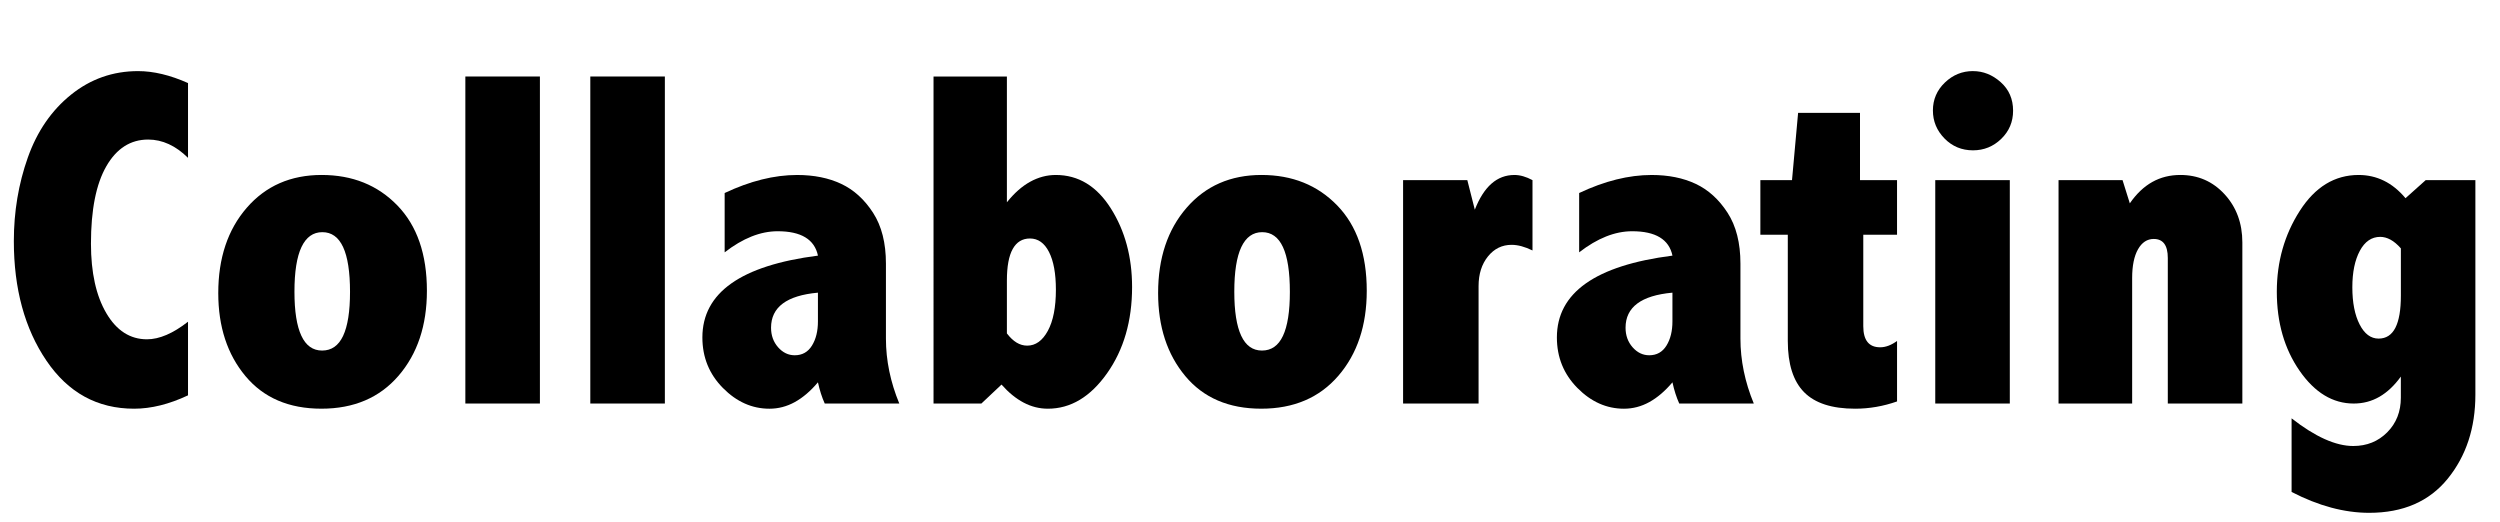 <?xml version="1.0" encoding="UTF-8"?><svg id="uuid-134d2fb6-4b60-4d30-bfb1-601491e763fb" xmlns="http://www.w3.org/2000/svg" width="187.453" height="39.117" viewBox="0 0 187.453 39.117"><g id="uuid-501b5dea-f291-4e38-a22b-2124d4370f56"><path d="m14.098,29.643c-1.418.668-2.766,1.002-4.043,1.002-2.754,0-4.945-1.201-6.574-3.603s-2.443-5.391-2.443-8.965c0-2.203.349-4.289,1.046-6.258s1.778-3.542,3.243-4.72,3.141-1.767,5.027-1.767c1.16,0,2.408.299,3.744.896v5.607c-.926-.914-1.922-1.371-2.988-1.371-1.324,0-2.37.668-3.138,2.004s-1.151,3.269-1.151,5.801c0,2.168.384,3.905,1.151,5.212s1.784,1.96,3.05,1.96c.926,0,1.951-.44,3.076-1.318v5.519Z"/><path d="m24.117,13.119c2.309,0,4.201.762,5.678,2.285s2.215,3.656,2.215,6.398c0,2.602-.709,4.726-2.127,6.372s-3.346,2.47-5.783,2.47-4.336-.815-5.695-2.443-2.039-3.703-2.039-6.223c0-2.625.712-4.758,2.136-6.398s3.296-2.461,5.616-2.461Zm.053,4.289c-.691,0-1.213.372-1.565,1.116s-.527,1.86-.527,3.349c0,1.465.173,2.566.519,3.305s.864,1.107,1.556,1.107c.703,0,1.228-.366,1.573-1.099s.519-1.831.519-3.296c0-1.5-.173-2.622-.519-3.366s-.864-1.116-1.556-1.116Z"/><path d="m34.893,5.736h5.59v24.521h-5.59V5.736Z"/><path d="m44.262,5.736h5.59v24.521h-5.59V5.736Z"/><path d="m54.334,14.473c1.91-.902,3.721-1.353,5.432-1.353,1.266,0,2.37.223,3.313.668s1.737,1.166,2.382,2.162.967,2.268.967,3.814v5.625c0,1.629.334,3.252,1.002,4.869h-5.59c-.211-.466-.381-.997-.51-1.592-.551.653-1.128,1.147-1.731,1.48s-1.239.499-1.907.499c-1.301,0-2.464-.519-3.489-1.556s-1.538-2.3-1.538-3.788c0-3.352,2.889-5.396,8.666-6.135-.129-.609-.445-1.066-.949-1.371s-1.195-.457-2.074-.457c-1.289,0-2.613.527-3.973,1.582v-4.447Zm6.996,7.471c-2.344.212-3.516,1.088-3.516,2.629,0,.577.176,1.065.527,1.465.352.399.768.6,1.248.6.562,0,.993-.241,1.292-.724.299-.482.448-1.088.448-1.817v-2.152Z"/><path d="m69.996,5.736h5.502v9.432c.55-.689,1.132-1.202,1.746-1.541.614-.338,1.254-.508,1.921-.508,1.696,0,3.073.838,4.132,2.514s1.588,3.639,1.588,5.889c0,2.543-.626,4.699-1.877,6.469-1.252,1.77-2.731,2.654-4.439,2.654-.632,0-1.237-.152-1.816-.457s-1.132-.756-1.658-1.353l-1.512,1.424h-3.586V5.736Zm5.502,19.264c.233.306.475.534.726.687.251.153.516.229.796.229.63,0,1.146-.37,1.548-1.11s.604-1.768.604-3.083c0-1.21-.172-2.152-.516-2.828-.344-.675-.819-1.013-1.426-1.013-.571,0-1.003.262-1.294.784-.292.522-.438,1.312-.438,2.369v3.964Z"/><path d="m94.588,13.119c2.309,0,4.201.762,5.678,2.285s2.215,3.656,2.215,6.398c0,2.602-.709,4.726-2.127,6.372s-3.346,2.47-5.783,2.47-4.336-.815-5.695-2.443-2.039-3.703-2.039-6.223c0-2.625.712-4.758,2.136-6.398s3.296-2.461,5.616-2.461Zm.053,4.289c-.691,0-1.213.372-1.565,1.116s-.527,1.86-.527,3.349c0,1.465.173,2.566.519,3.305s.864,1.107,1.556,1.107c.703,0,1.228-.366,1.573-1.099s.519-1.831.519-3.296c0-1.5-.173-2.622-.519-3.366s-.864-1.116-1.556-1.116Z"/><path d="m110.584,15.721c.34-.867.756-1.518,1.248-1.951s1.066-.65,1.723-.65c.422,0,.873.129,1.353.387v5.273c-.574-.281-1.096-.422-1.565-.422-.715,0-1.307.29-1.775.87s-.703,1.321-.703,2.224v8.807h-5.66V13.506h4.816l.562,2.215Z"/><path d="m118.406,14.473c1.91-.902,3.721-1.353,5.432-1.353,1.266,0,2.37.223,3.313.668s1.737,1.166,2.382,2.162.967,2.268.967,3.814v5.625c0,1.629.334,3.252,1.002,4.869h-5.59c-.211-.466-.381-.997-.51-1.592-.551.653-1.128,1.147-1.731,1.48s-1.239.499-1.907.499c-1.301,0-2.464-.519-3.489-1.556s-1.538-2.3-1.538-3.788c0-3.352,2.889-5.396,8.666-6.135-.129-.609-.445-1.066-.949-1.371s-1.195-.457-2.074-.457c-1.289,0-2.613.527-3.973,1.582v-4.447Zm6.996,7.471c-2.344.212-3.516,1.088-3.516,2.629,0,.577.176,1.065.527,1.465.352.399.768.6,1.248.6.562,0,.993-.241,1.292-.724.299-.482.448-1.088.448-1.817v-2.152Z"/><path d="m134.824,8.461h4.641v5.045h2.777v4.096h-2.531v6.856c0,1.055.422,1.582,1.266,1.582.41,0,.832-.158,1.266-.475v4.535c-1.031.363-2.08.545-3.147.545-1.734,0-3.009-.413-3.823-1.239s-1.222-2.106-1.222-3.841v-7.963h-2.057v-4.096h2.373l.457-5.045Z"/><path d="m147.938,5.332c.762,0,1.453.275,2.074.826s.932,1.266.932,2.144c0,.832-.296,1.535-.888,2.109s-1.298.861-2.118.861c-.844,0-1.556-.296-2.136-.888s-.87-1.292-.87-2.101c0-.82.299-1.518.896-2.092s1.301-.861,2.109-.861Zm-2.83,8.174h5.59v16.752h-5.59V13.506Z"/><path d="m159.697,15.246c.493-.715,1.054-1.248,1.682-1.6s1.33-.527,2.105-.527c1.327,0,2.434.483,3.32,1.45.887.967,1.33,2.171,1.33,3.612v12.076h-5.59v-10.916c0-.949-.352-1.424-1.055-1.424-.492,0-.885.258-1.178.773s-.44,1.236-.44,2.162v9.404h-5.519V13.506h4.799l.545,1.74Z"/><path d="m180.018,28.236c-.48.668-1.014,1.172-1.6,1.512s-1.23.51-1.934.51c-1.57,0-2.924-.82-4.061-2.461s-1.705-3.615-1.705-5.924c0-2.25.574-4.271,1.723-6.064s2.619-2.689,4.412-2.689c.68,0,1.312.144,1.898.431s1.125.724,1.617,1.31l1.512-1.353h3.727v16.084c0,2.496-.691,4.597-2.074,6.302s-3.346,2.558-5.889,2.558c-1.863,0-3.803-.521-5.818-1.565v-5.519c1.77,1.383,3.311,2.074,4.623,2.074,1.02,0,1.869-.343,2.549-1.028s1.02-1.55,1.02-2.593v-1.582Zm0-9.615c-.258-.293-.516-.51-.773-.65s-.516-.211-.773-.211c-.644,0-1.154.349-1.529,1.046s-.562,1.608-.562,2.733c0,1.148.182,2.077.545,2.786s.838,1.063,1.424,1.063c.562,0,.981-.27,1.257-.809s.413-1.342.413-2.408v-3.551Z"/></g></svg>